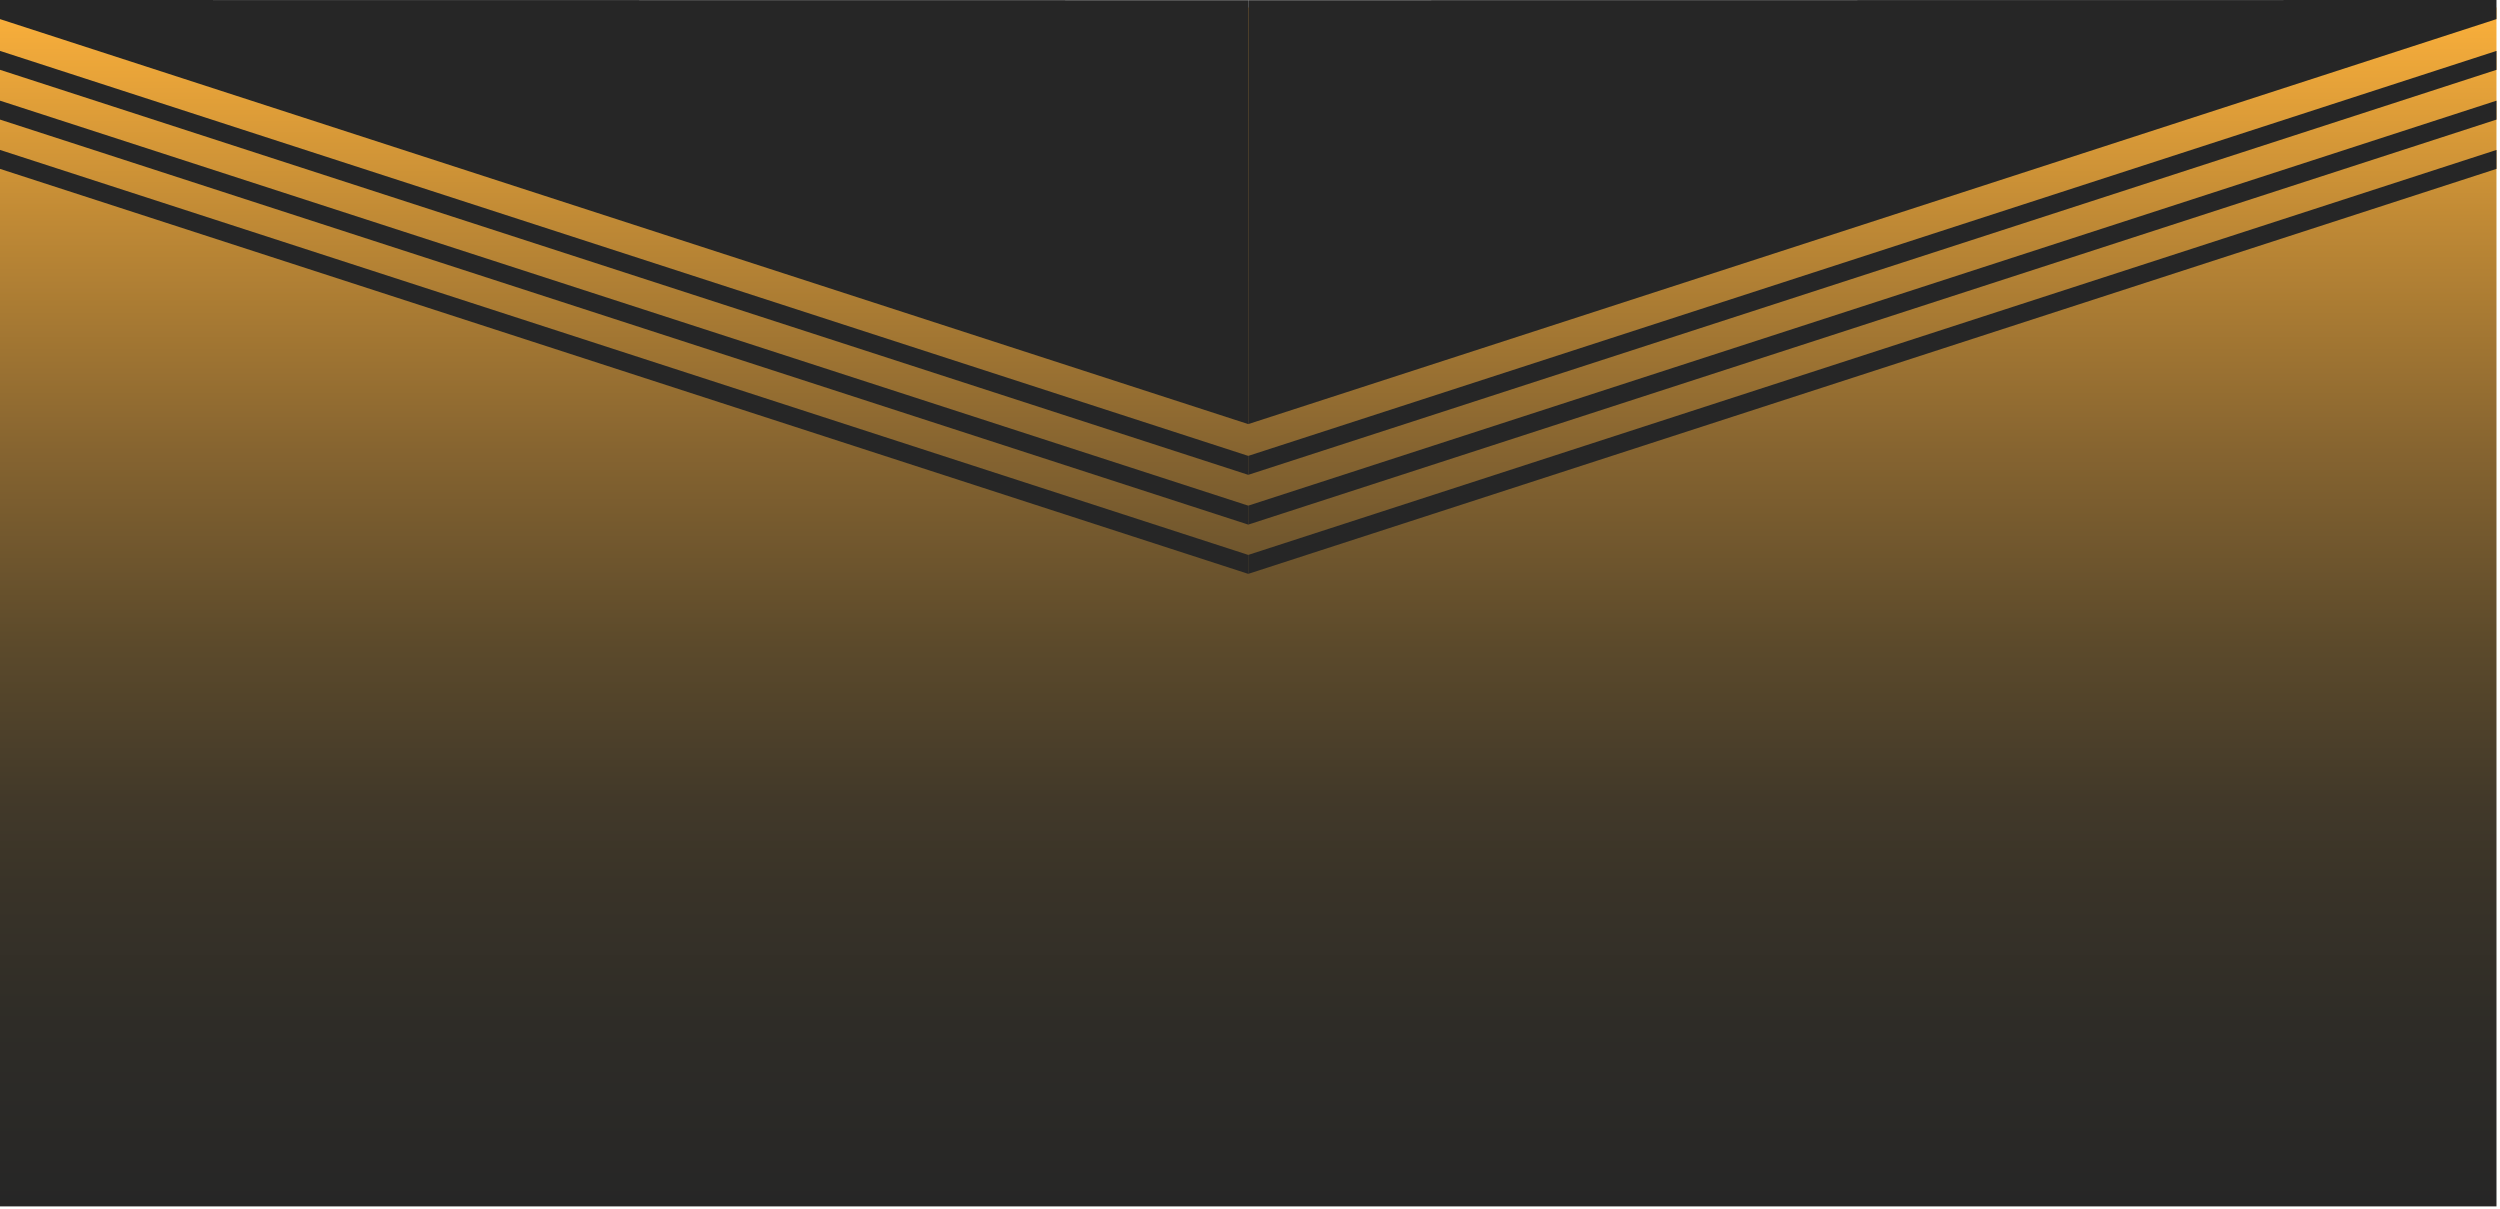 <svg width="641" height="310" viewBox="0 0 641 310" fill="none" xmlns="http://www.w3.org/2000/svg">
<g clip-path="url(#clip0_2363_1445)">
<path d="M640.1 1.92H0V309.33H640.1V1.92Z" fill="url(#paint0_linear_2363_1445)"/>
<path d="M640.1 13.05V17.9L320.05 121.75V116.89L640.1 13.05Z" fill="#262626"/>
<path d="M320.05 116.89V121.75L0 17.9V13.05L320.05 116.89Z" fill="#262626"/>
<path d="M640.1 25.81V30.66L320.05 134.51V129.65L640.1 25.81Z" fill="#262626"/>
<path d="M320.05 129.65V134.51L0 30.66V25.81L320.05 129.65Z" fill="#262626"/>
<path d="M640.1 38.44V43.3L320.05 147.14V142.28L640.1 38.44Z" fill="#262626"/>
<path d="M320.05 142.28V147.14L0 43.3V38.44L320.05 142.28Z" fill="#262626"/>
<path d="M640.1 4.9V0L320.05 0.05V108.74L640.1 4.9Z" fill="#262626"/>
<path d="M0 4.9V0L320.05 0.05V108.74L0 4.9Z" fill="#262626"/>
</g>
<defs>
<linearGradient id="paint0_linear_2363_1445" x1="320.05" y1="309.32" x2="320.05" y2="1.92" gradientUnits="userSpaceOnUse">
<stop stop-color="#262626"/>
<stop offset="0.15" stop-color="#2E2C27"/>
<stop offset="0.27" stop-color="#393328"/>
<stop offset="0.34" stop-color="#423929"/>
<stop offset="0.47" stop-color="#5C4A2B"/>
<stop offset="0.63" stop-color="#866430"/>
<stop offset="0.82" stop-color="#BF8935"/>
<stop offset="1" stop-color="#FBB03B"/>
</linearGradient>
<clipPath id="clip0_2363_1445">
<rect width="640.1" height="309.32" fill="white"/>
</clipPath>
</defs>
</svg>
